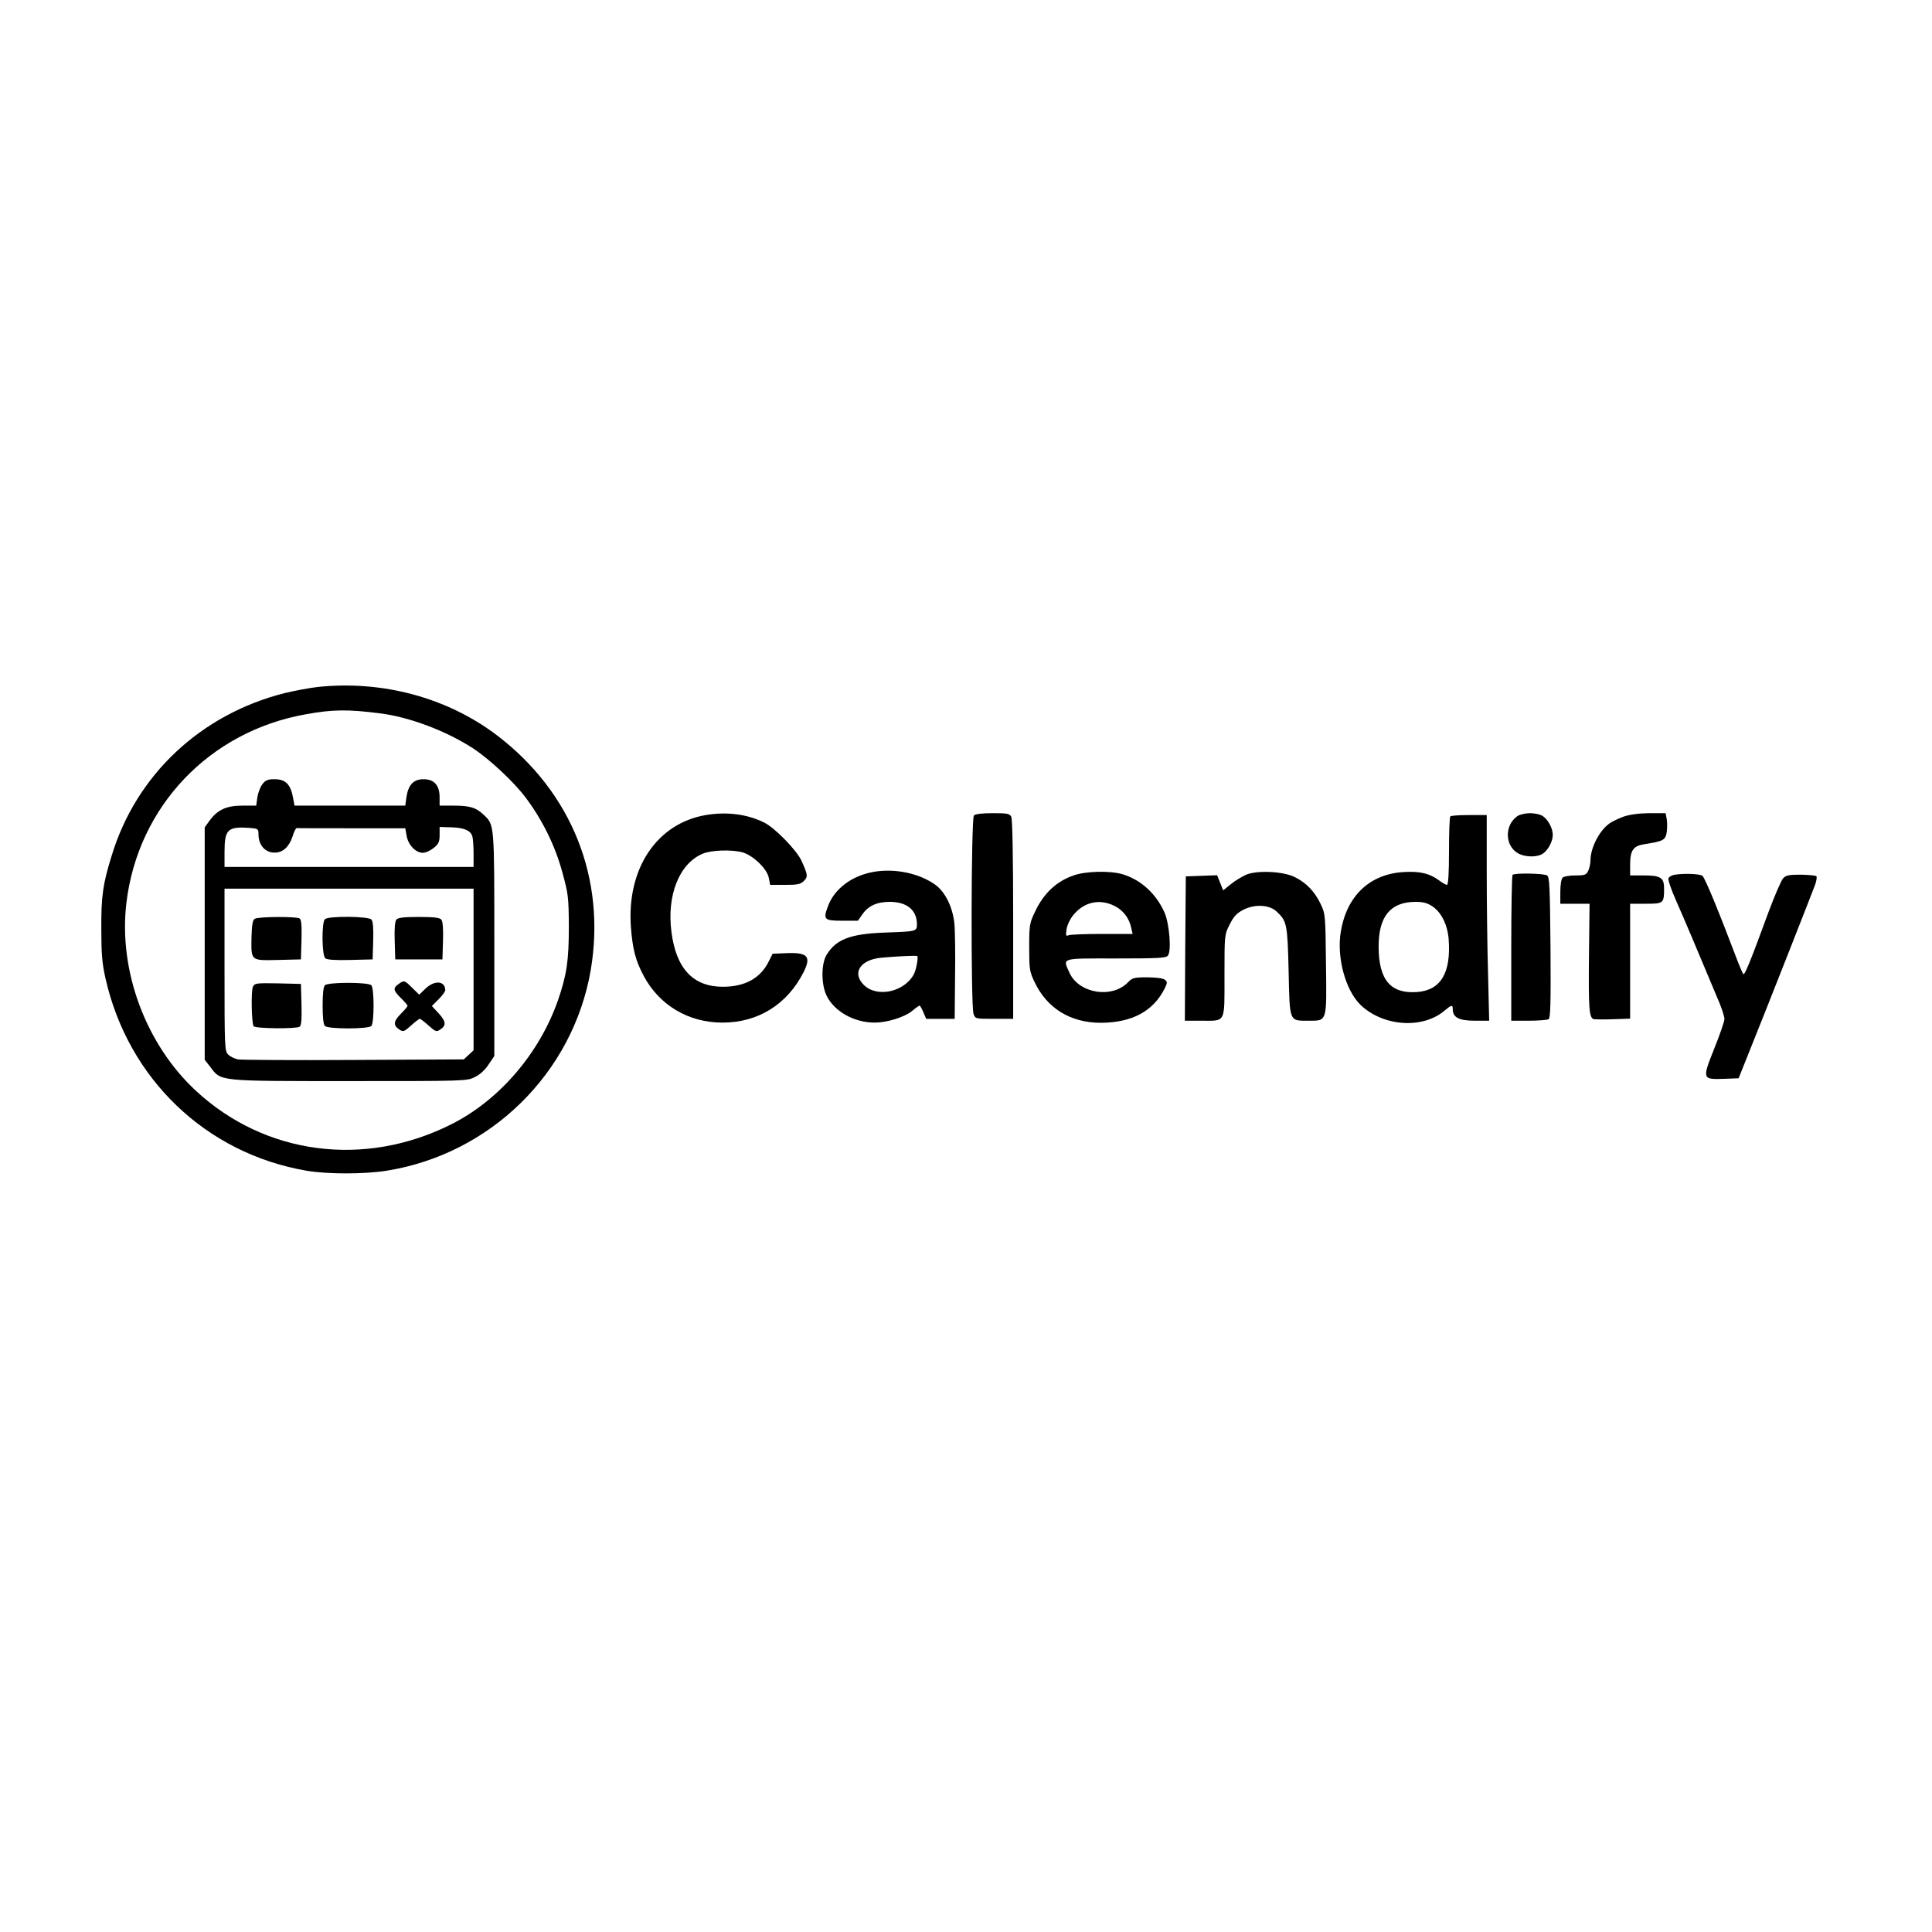 <?xml version="1.0" standalone="no"?>
<!DOCTYPE svg PUBLIC "-//W3C//DTD SVG 20010904//EN"
 "http://www.w3.org/TR/2001/REC-SVG-20010904/DTD/svg10.dtd">
<svg version="1.0" xmlns="http://www.w3.org/2000/svg"
 width="1024pt" height="1024pt" viewBox="0 0 1024 1024"
 preserveAspectRatio="xMidYMid meet">

<g transform="translate(0,1024) scale(0.1,-0.1)"
fill="#000000" stroke="none">
<path d="M1685 6599 c-45 -5 -124 -20 -178 -33 -444 -113 -785 -433 -915 -861
-47 -151 -56 -215 -55 -390 0 -128 4 -180 22 -260 120 -533 532 -928 1065
-1020 113 -19 304 -19 426 0 551 89 987 518 1081 1063 82 485 -100 942 -496
1244 -263 200 -607 293 -950 257z m330 -140 c153 -19 348 -92 490 -184 87 -56
221 -181 283 -265 88 -118 155 -254 193 -395 31 -113 33 -130 34 -285 0 -182
-11 -256 -57 -390 -98 -282 -311 -531 -566 -659 -459 -231 -986 -163 -1353
177 -267 247 -412 639 -369 997 61 510 439 908 950 999 142 26 224 27 395 5z"/>
<path d="M1391 6084 c-11 -14 -23 -45 -27 -70 l-6 -44 -74 0 c-85 0 -133 -23
-175 -82 l-24 -33 0 -616 0 -616 29 -37 c59 -78 33 -76 735 -76 611 0 626 0
667 21 27 13 54 37 73 66 l31 46 0 592 c0 645 1 632 -57 687 -40 38 -73 48
-159 48 l-74 0 0 44 c0 64 -29 96 -85 96 -53 0 -81 -29 -91 -96 l-6 -44 -294
0 -293 0 -7 38 c-13 75 -40 102 -99 102 -35 0 -48 -5 -64 -26z m-21 -266 c0
-57 35 -97 85 -97 43 -1 77 30 95 84 8 26 18 47 23 46 4 -1 135 -1 291 -1
l284 0 7 -39 c8 -49 48 -91 86 -91 15 0 41 12 58 26 26 21 31 33 31 68 l0 43
63 -2 c67 -2 103 -17 111 -50 3 -11 6 -51 6 -90 l0 -70 -660 0 -660 0 0 80 c0
119 17 135 133 127 45 -4 47 -5 47 -34z m1140 -716 l0 -429 -26 -24 -26 -24
-581 -3 c-320 -2 -597 0 -615 3 -18 3 -42 15 -53 26 -18 18 -19 36 -19 449 l0
430 660 0 660 0 0 -428z"/>
<path d="M1350 5370 c-11 -7 -15 -31 -17 -97 -2 -127 -6 -124 140 -121 l122 3
3 104 c2 77 -1 107 -10 113 -18 11 -220 10 -238 -2z"/>
<path d="M1722 5368 c-18 -18 -16 -192 2 -207 9 -8 54 -11 132 -9 l119 3 3 99
c2 64 -1 103 -9 112 -15 18 -229 20 -247 2z"/>
<path d="M2101 5366 c-8 -9 -11 -48 -9 -112 l3 -99 125 0 125 0 3 99 c2 64 -1
103 -9 112 -8 10 -39 14 -119 14 -80 0 -111 -4 -119 -14z"/>
<path d="M2112 5024 c-30 -21 -28 -34 13 -74 19 -19 35 -37 35 -41 0 -4 -16
-23 -36 -43 -39 -39 -41 -61 -7 -83 20 -13 24 -12 61 21 22 20 43 36 47 36 4
0 25 -16 47 -36 37 -33 41 -34 61 -21 33 22 32 42 -8 86 l-36 39 36 36 c19 19
35 41 35 48 -1 50 -57 54 -105 8 l-33 -32 -37 36 c-41 41 -43 42 -73 20z"/>
<path d="M1341 5011 c-11 -20 -8 -191 3 -210 8 -13 224 -15 244 -3 9 6 12 37
10 118 l-3 109 -122 3 c-112 2 -123 1 -132 -17z"/>
<path d="M1722 5018 c-8 -8 -12 -47 -12 -108 0 -61 4 -100 12 -108 17 -17 229
-17 246 0 16 16 16 200 0 216 -17 17 -229 17 -246 0z"/>
<path d="M3740 5920 c-259 -45 -419 -284 -396 -595 9 -115 24 -175 67 -256 83
-157 238 -249 418 -249 189 0 343 96 430 267 42 84 22 106 -92 101 l-72 -3
-19 -38 c-44 -91 -126 -137 -245 -137 -157 0 -247 96 -272 289 -26 195 41 364
165 416 47 20 155 23 213 7 56 -17 130 -88 138 -136 l7 -36 79 0 c66 0 82 3
100 21 22 22 21 33 -14 109 -26 55 -137 169 -194 199 -91 46 -201 60 -313 41z"/>
<path d="M5162 5918 c-15 -15 -17 -1013 -2 -1052 9 -26 11 -26 110 -26 l100 0
0 526 c0 343 -4 532 -10 545 -9 17 -22 19 -98 19 -55 0 -92 -4 -100 -12z"/>
<path d="M8042 5914 c-70 -49 -66 -161 8 -199 38 -19 100 -19 128 1 28 19 52
65 52 99 0 34 -24 80 -52 99 -12 9 -43 16 -68 16 -25 0 -56 -7 -68 -16z"/>
<path d="M8603 5911 c-28 -11 -63 -27 -76 -38 -51 -38 -96 -126 -97 -190 0
-18 -5 -44 -12 -58 -10 -22 -17 -25 -68 -25 -31 0 -61 -5 -68 -12 -7 -7 -12
-39 -12 -75 l0 -63 78 0 77 0 -3 -262 c-3 -293 0 -344 26 -350 9 -1 56 -2 105
0 l87 3 0 305 0 304 84 0 c93 0 96 2 96 82 0 56 -19 68 -106 68 l-74 0 0 58
c0 74 17 98 72 107 104 16 115 22 122 64 3 21 3 53 0 70 l-6 31 -87 0 c-58 -1
-103 -7 -138 -19z"/>
<path d="M7687 5913 c-4 -3 -7 -87 -7 -185 0 -119 -4 -178 -11 -178 -6 0 -25
11 -42 24 -50 37 -101 49 -186 44 -180 -10 -302 -125 -334 -313 -24 -138 24
-314 105 -392 120 -114 328 -128 444 -30 38 32 44 33 44 7 0 -43 34 -60 117
-60 l76 0 -6 248 c-4 136 -7 381 -7 545 l0 297 -93 0 c-52 0 -97 -3 -100 -7z
m-96 -476 c48 -32 80 -96 87 -172 14 -181 -41 -274 -168 -283 -139 -10 -202
64 -203 238 -1 162 62 239 194 240 42 0 64 -6 90 -23z"/>
<path d="M4631 5619 c-116 -20 -209 -90 -243 -183 -26 -70 -20 -76 77 -76 l82
0 24 34 c31 45 77 66 145 66 91 0 144 -44 144 -119 0 -38 -3 -38 -175 -44
-179 -7 -254 -36 -304 -118 -29 -48 -29 -156 0 -216 41 -84 146 -143 255 -143
64 0 156 28 196 60 20 17 39 30 42 30 3 0 12 -16 20 -35 l15 -35 75 0 76 0 2
223 c2 122 0 251 -4 287 -10 85 -49 163 -100 200 -84 61 -215 89 -327 69z
m229 -486 c-3 -21 -11 -47 -17 -58 -52 -94 -196 -124 -265 -55 -64 64 -18 134
94 144 73 7 180 12 189 9 4 -2 3 -20 -1 -40z"/>
<path d="M5693 5601 c-92 -31 -160 -94 -206 -191 -30 -62 -32 -71 -32 -190 0
-115 2 -130 27 -182 66 -142 191 -219 353 -219 166 1 279 62 339 184 14 29 14
33 -1 45 -10 7 -48 12 -93 12 -68 0 -79 -3 -100 -25 -84 -89 -260 -62 -311 48
-37 82 -52 77 245 77 222 0 266 2 276 15 20 24 8 170 -18 229 -45 100 -124
172 -221 202 -65 20 -194 17 -258 -5z m213 -162 c46 -22 80 -66 90 -118 l7
-31 -161 0 c-88 0 -168 -3 -178 -7 -15 -6 -16 -2 -11 32 3 21 19 55 35 74 56
70 139 89 218 50z"/>
<path d="M6605 5604 c-22 -10 -59 -32 -81 -50 l-41 -33 -16 40 -16 40 -83 -3
-83 -3 -3 -382 -2 -383 86 0 c133 0 124 -17 124 239 0 217 0 217 28 272 21 42
37 59 72 77 60 31 138 27 176 -9 55 -51 58 -66 64 -317 6 -271 2 -262 105
-262 100 0 97 -10 93 301 -3 260 -3 265 -29 319 -31 65 -76 112 -138 142 -61
30 -198 36 -256 12z"/>
<path d="M8017 5603 c-4 -3 -7 -179 -7 -390 l0 -383 93 0 c50 0 98 4 105 8 10
7 12 86 10 381 -3 317 -5 373 -18 381 -17 11 -173 14 -183 3z"/>
<path d="M8872 5603 c-13 -3 -26 -11 -29 -18 -3 -8 15 -61 40 -117 39 -88 114
-265 231 -545 14 -34 26 -73 26 -85 -1 -13 -25 -84 -55 -158 -64 -161 -63
-162 55 -158 l75 3 66 165 c90 223 323 816 340 862 7 21 10 41 6 44 -4 4 -41
7 -82 8 -62 0 -79 -3 -94 -19 -10 -11 -44 -90 -76 -175 -96 -262 -128 -341
-135 -333 -4 5 -16 33 -28 63 -104 274 -175 447 -189 458 -16 11 -101 14 -151
5z"/>
</g>
</svg>
